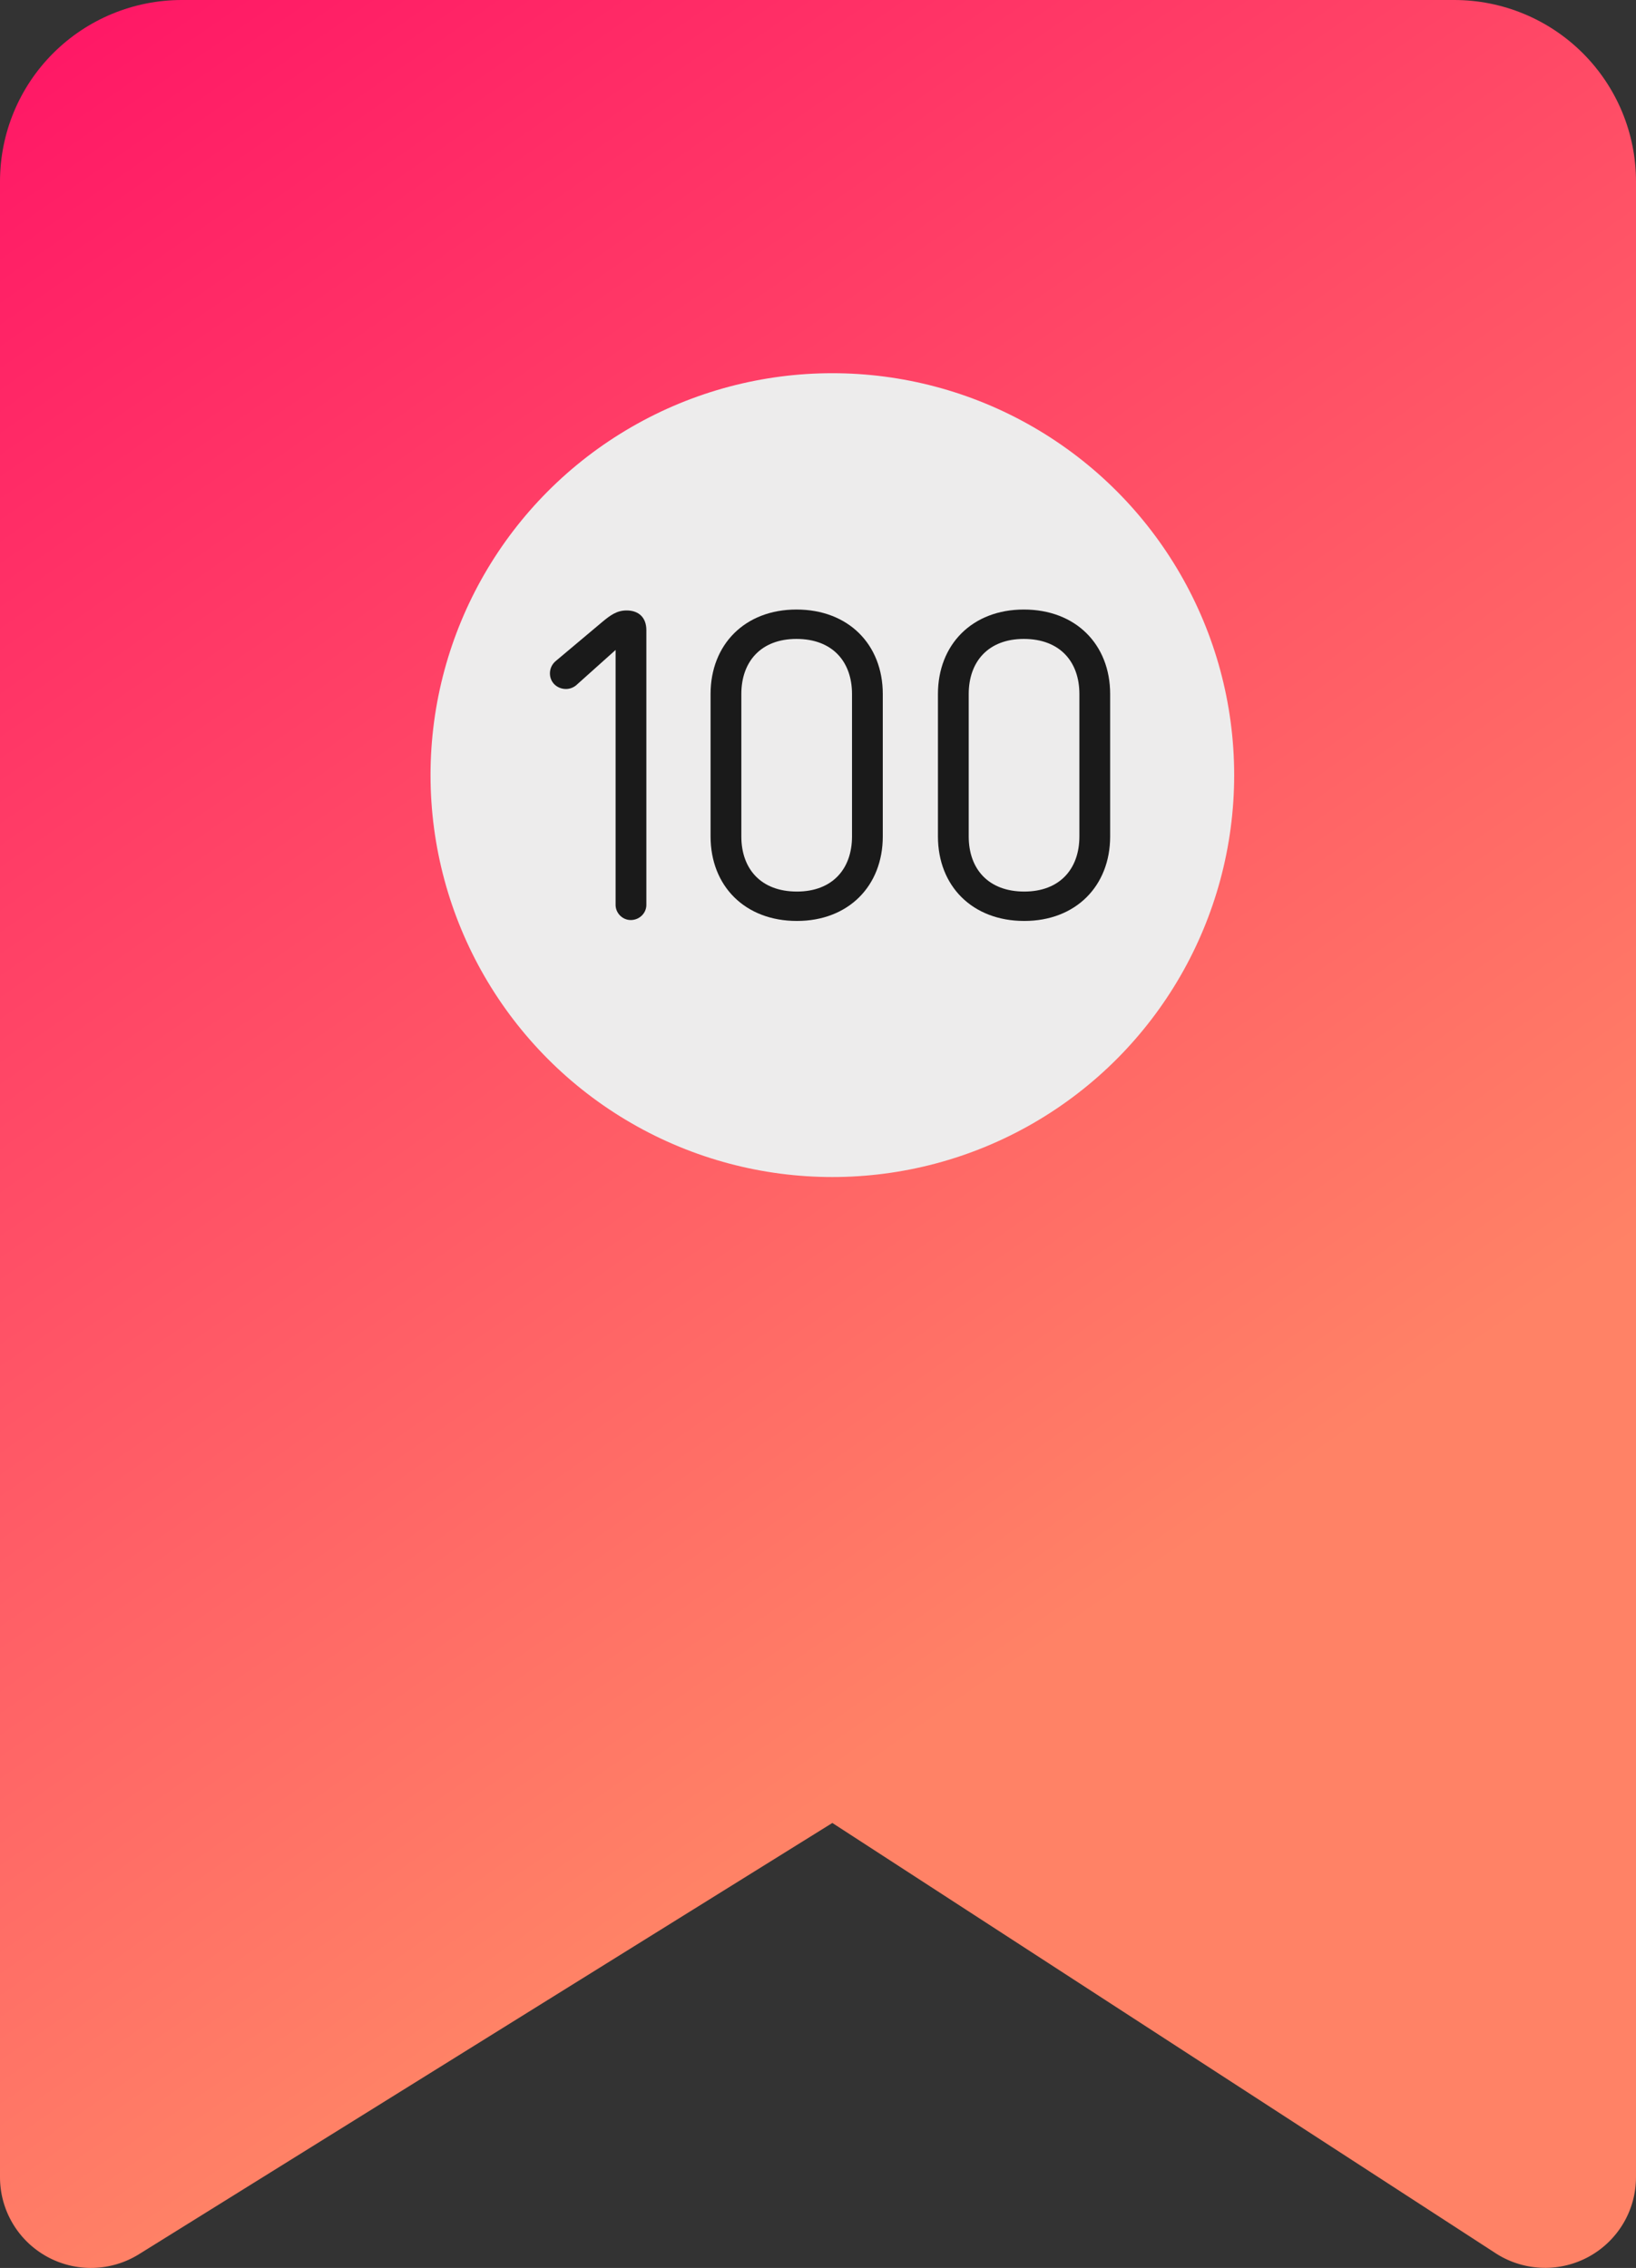 <svg width="57" height="79" viewBox="0 0 57 79" fill="none" xmlns="http://www.w3.org/2000/svg">
<rect x="0" y="0" width="57" height="79" fill="#333333" stroke="none"/>
<path d="M50.667 0H6.333C4.654 0 3.043 0.666 1.855 1.851C0.667 3.036 0 4.644 0 6.32V75.841C0 76.406 0.152 76.959 0.439 77.445C0.726 77.931 1.138 78.331 1.632 78.604C2.127 78.877 2.685 79.014 3.25 78.999C3.815 78.984 4.366 78.819 4.845 78.52L29 63.5L52.159 78.52C52.638 78.817 53.188 78.982 53.753 78.996C54.317 79.011 54.875 78.874 55.369 78.601C55.862 78.328 56.274 77.928 56.561 77.443C56.848 76.958 56.999 76.405 57 75.841V6.32C57 4.644 56.333 3.036 55.145 1.851C53.957 0.666 52.346 0 50.667 0Z" fill="url(#paint0_linear_575_50)"/>
<circle cx="29" cy="27" r="14" fill="#EDECEC"/>
<path d="M35.687 32.08C33.879 32.08 32.679 30.864 32.679 29.136V24.176C32.679 22.448 33.879 21.232 35.671 21.232C37.479 21.232 38.679 22.448 38.679 24.176V29.136C38.679 30.864 37.479 32.08 35.687 32.08ZM35.687 31.056C36.919 31.056 37.607 30.272 37.607 29.136V24.176C37.607 23.04 36.919 22.256 35.671 22.256C34.439 22.256 33.751 23.04 33.751 24.176V29.136C33.751 30.272 34.439 31.056 35.687 31.056Z" fill="#1A1A1A"/>
<path d="M27.765 32.08C25.957 32.08 24.757 30.864 24.757 29.136V24.176C24.757 22.448 25.957 21.232 27.749 21.232C29.557 21.232 30.757 22.448 30.757 24.176V29.136C30.757 30.864 29.557 32.08 27.765 32.08ZM27.765 31.056C28.997 31.056 29.685 30.272 29.685 29.136V24.176C29.685 23.04 28.997 22.256 27.749 22.256C26.517 22.256 25.829 23.04 25.829 24.176V29.136C25.829 30.272 26.517 31.056 27.765 31.056Z" fill="#1A1A1A"/>
<path d="M21.976 32.048C21.688 32.048 21.448 31.808 21.448 31.52V22.64L20.072 23.872C19.976 23.952 19.848 24 19.72 24C19.416 24 19.16 23.776 19.16 23.456C19.16 23.28 19.24 23.12 19.384 23.008L20.984 21.664C21.272 21.424 21.496 21.264 21.832 21.264C22.248 21.264 22.52 21.504 22.52 21.952V31.52C22.52 31.808 22.28 32.048 21.976 32.048Z" fill="#1A1A1A"/>
<defs>
<linearGradient id="paint0_linear_575_50" x1="2" y1="2" x2="55.5" y2="79" gradientUnits="userSpaceOnUse">
<stop stop-color="#FF1966"/>
<stop offset="0.695" stop-color="#FF8266"/>
</linearGradient>
</defs>
</svg>
